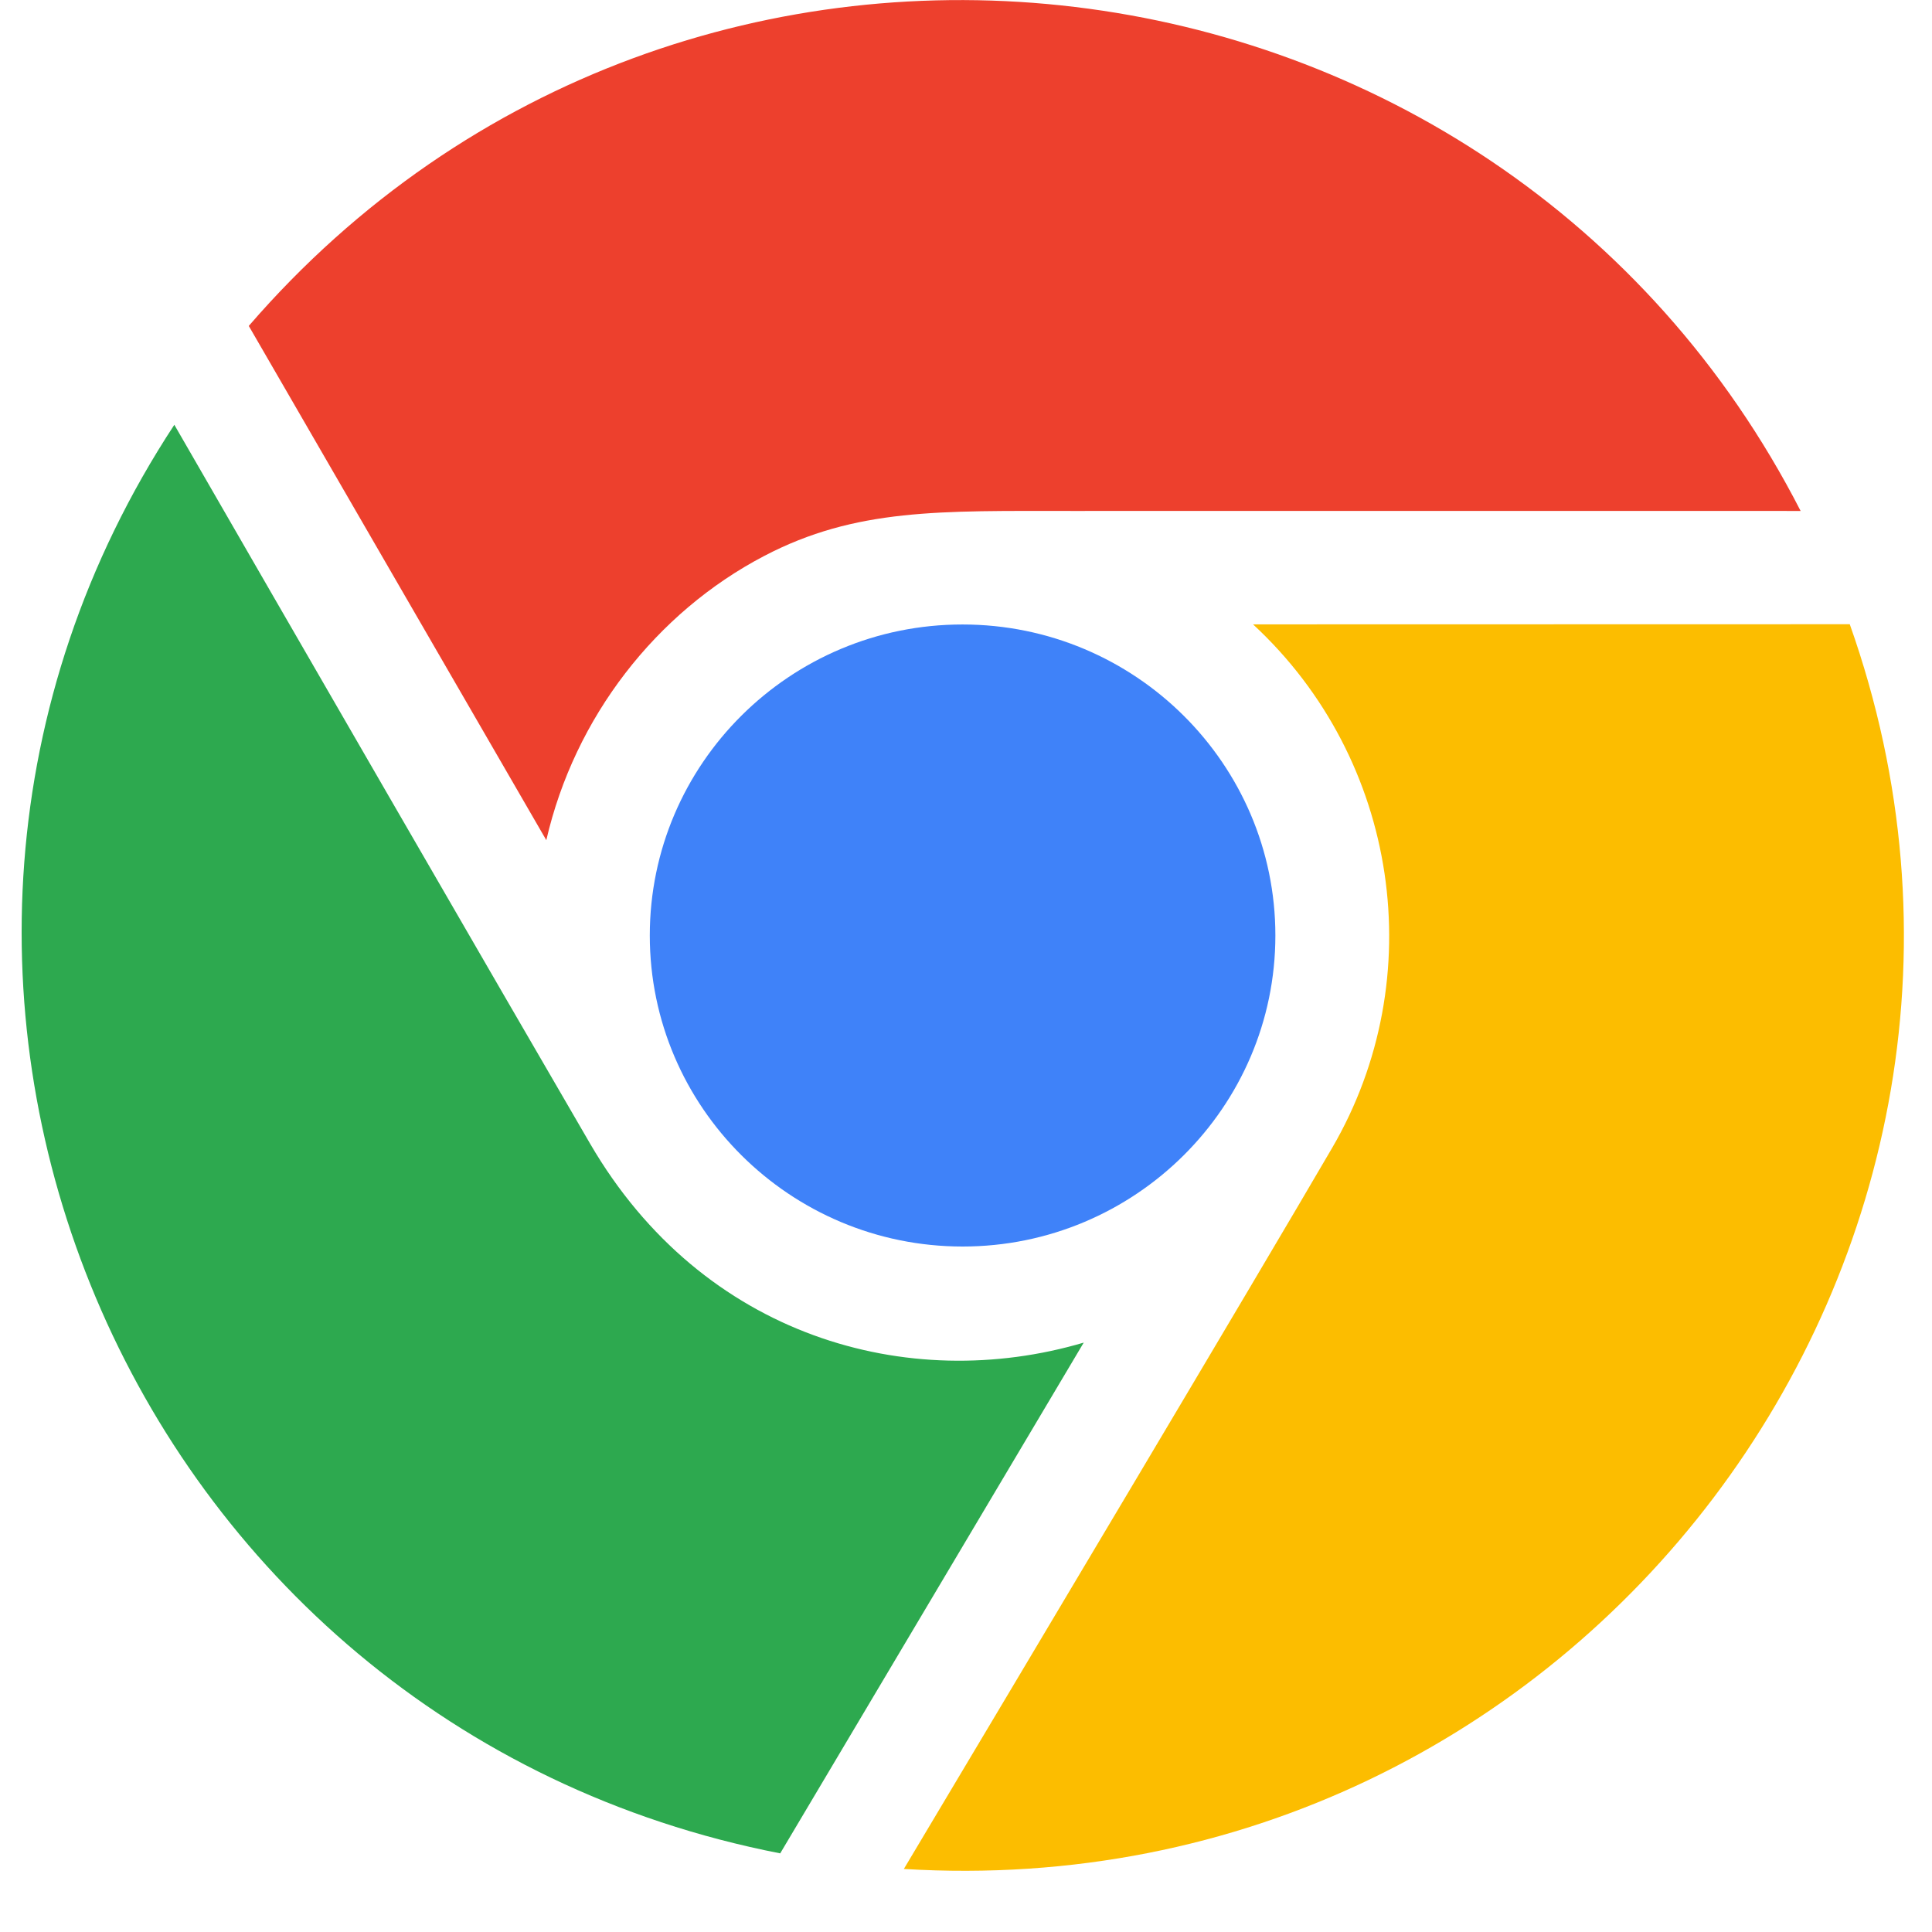 <svg width="30" height="30" viewBox="0 0 30 30" fill="none" xmlns="http://www.w3.org/2000/svg">
	<g clip-path="url(#clip0_10430_115079)">
		<path d="M3.863 5.061L8.483 13.046C8.923 11.136 10.189 9.511 11.864 8.634C13.289 7.888 14.606 7.934 16.644 7.934C19.455 7.932 24.645 7.935 27.96 7.934C23.253 -1.246 10.656 -2.797 3.863 5.061Z" fill="#ED402D" />
		<path d="M14.947 9.697C12.267 9.695 10.09 11.863 10.09 14.526C10.09 17.19 12.269 19.356 14.947 19.356C17.625 19.356 19.804 17.19 19.804 14.526C19.804 11.863 17.625 9.697 14.947 9.697Z" fill="#3F82F9" />
		<path d="M9.165 17.762C7.832 15.474 4.307 9.372 2.707 6.596C-2.905 15.144 1.93 26.791 12.115 28.779L16.828 20.848C14.103 21.653 10.912 20.761 9.165 17.762Z" fill="#2DA94F" />
		<path d="M28.723 9.693L19.457 9.695C21.727 11.794 22.222 15.193 20.684 17.827C19.526 19.814 15.827 26.018 14.035 29.021C24.529 29.663 32.179 19.442 28.723 9.693Z" fill="#FCBD00" />
	</g>
	<defs>
		<clipPath id="clip0_10430_115079">
			<rect width="29.226" height="29.05" fill="white" transform="translate(0.336)" />
		</clipPath>
	</defs>
</svg>
